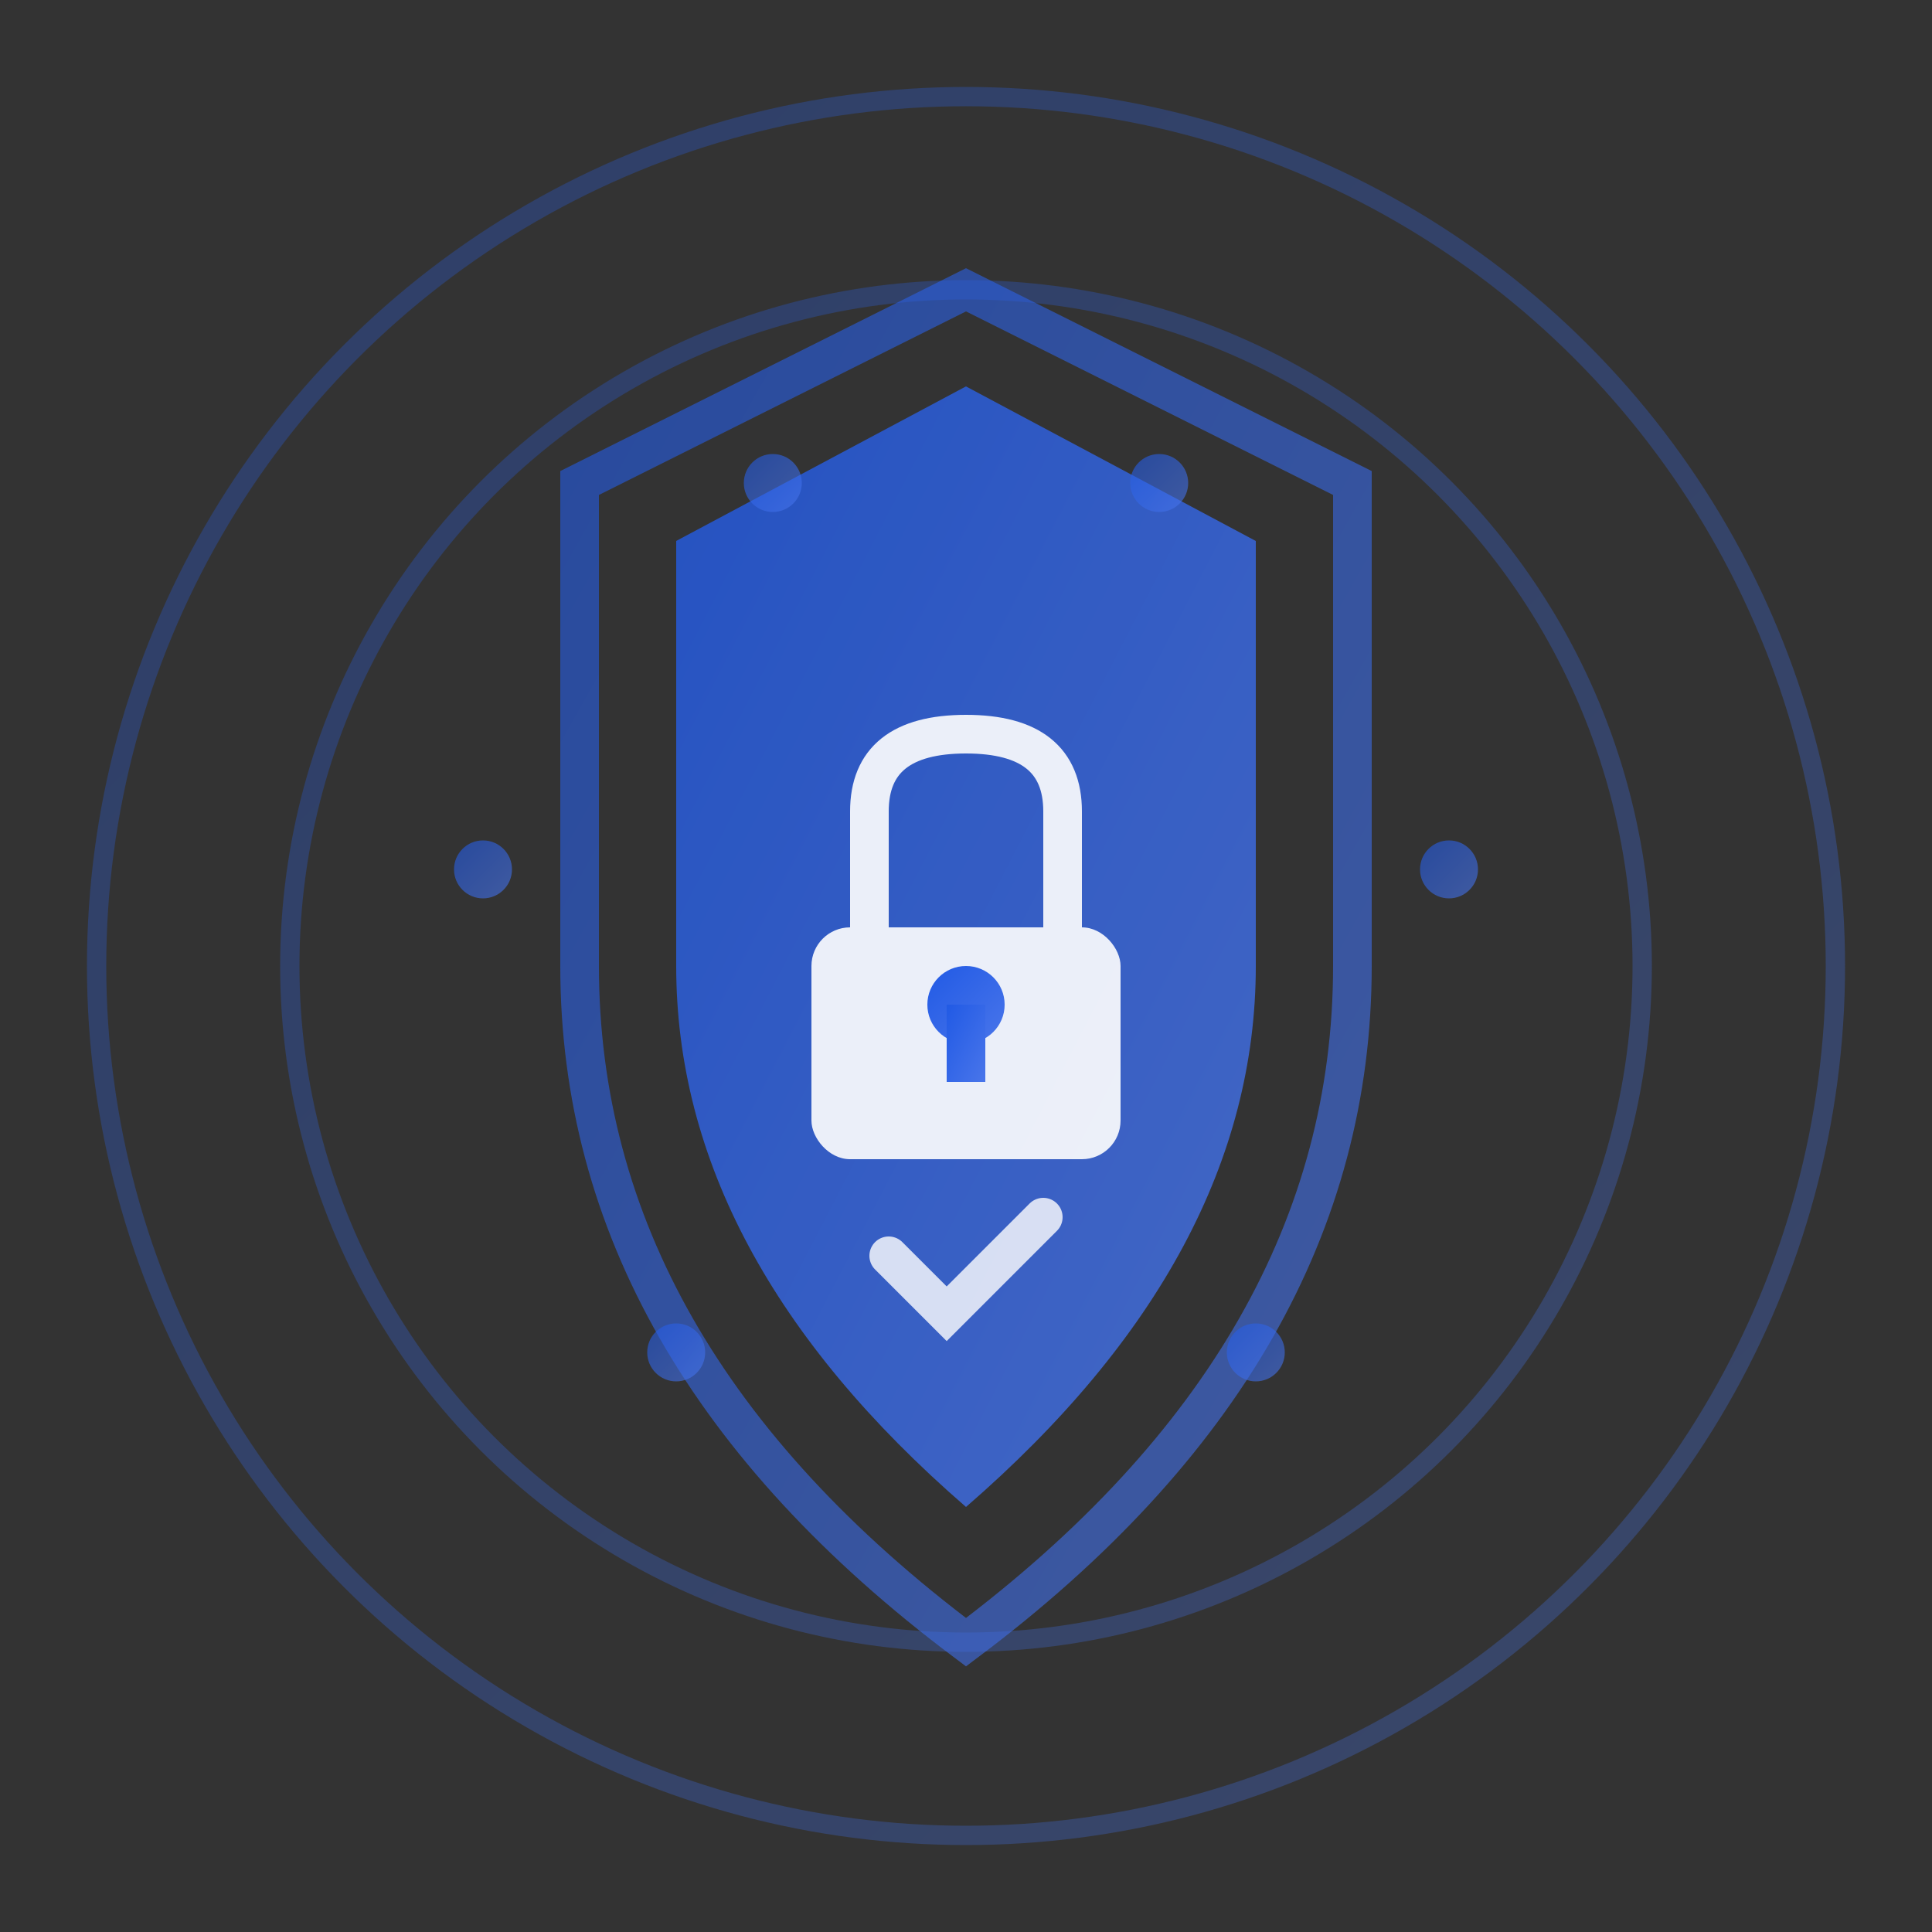 <svg xmlns="http://www.w3.org/2000/svg" viewBox="0 0 100 100" fill="currentColor">
  <rect x="0" y="0" width="100" height="100" fill="#333333" stroke="none"/>
  <defs>
    <linearGradient id="securityGrad" x1="0%" y1="0%" x2="100%" y2="100%">
      <stop offset="0%" style="stop-color:#215ae5;stop-opacity:1" />
      <stop offset="100%" style="stop-color:#4975ea;stop-opacity:1" />
    </linearGradient>
    <filter id="glow">
      <feGaussianBlur stdDeviation="2" result="coloredBlur"/>
      <feMerge> 
        <feMergeNode in="coloredBlur"/>
        <feMergeNode in="SourceGraphic"/>
      </feMerge>
    </filter>
  </defs>
  
  <!-- Shield outline -->
  <path d="M50 15 L70 25 L70 50 Q70 70 50 85 Q30 70 30 50 L30 25 Z" 
        fill="none" stroke="url(#securityGrad)" stroke-width="2" opacity="0.6"/>
  
  <!-- Shield body -->
  <path d="M50 20 L65 28 L65 50 Q65 65 50 78 Q35 65 35 50 L35 28 Z" 
        fill="url(#securityGrad)" opacity="0.8">
    <animate attributeName="opacity" values="0.8;1;0.8" dur="3s" repeatCount="indefinite"/>
  </path>
  
  <!-- Lock icon -->
  <g transform="translate(50,50)">
    <!-- Lock body -->
    <rect x="-8" y="-2" width="16" height="12" rx="2" fill="#ffffff" opacity="0.9"/>
    
    <!-- Lock shackle -->
    <path d="M-5 -2 L-5 -8 Q-5 -12 0 -12 Q5 -12 5 -8 L5 -2" 
          fill="none" stroke="#ffffff" stroke-width="2" opacity="0.9"/>
    
    <!-- Keyhole -->
    <circle cx="0" cy="2" r="2" fill="url(#securityGrad)"/>
    <rect x="-1" y="2" width="2" height="4" fill="url(#securityGrad)"/>
  </g>
  
  <!-- Security rings -->
  <g opacity="0.3">
    <circle cx="50" cy="50" r="35" fill="none" stroke="url(#securityGrad)" stroke-width="1">
      <animate attributeName="r" values="35;40;35" dur="2s" repeatCount="indefinite"/>
      <animate attributeName="opacity" values="0.3;0.1;0.3" dur="2s" repeatCount="indefinite"/>
    </circle>
    <circle cx="50" cy="50" r="45" fill="none" stroke="url(#securityGrad)" stroke-width="1">
      <animate attributeName="r" values="45;50;45" dur="2s" begin="0.5s" repeatCount="indefinite"/>
      <animate attributeName="opacity" values="0.2;0.05;0.2" dur="2s" begin="0.5s" repeatCount="indefinite"/>
    </circle>
  </g>
  
  <!-- Security indicators -->
  <g fill="url(#securityGrad)" opacity="0.6">
    <!-- Top indicators -->
    <circle cx="40" cy="25" r="1.5">
      <animate attributeName="opacity" values="0.6;1;0.6" dur="1s" repeatCount="indefinite"/>
    </circle>
    <circle cx="60" cy="25" r="1.5">
      <animate attributeName="opacity" values="0.6;1;0.6" dur="1s" begin="0.2s" repeatCount="indefinite"/>
    </circle>
    
    <!-- Side indicators -->
    <circle cx="25" cy="45" r="1.5">
      <animate attributeName="opacity" values="0.6;1;0.6" dur="1s" begin="0.4s" repeatCount="indefinite"/>
    </circle>
    <circle cx="75" cy="45" r="1.5">
      <animate attributeName="opacity" values="0.6;1;0.6" dur="1s" begin="0.6s" repeatCount="indefinite"/>
    </circle>
    
    <!-- Bottom indicators -->
    <circle cx="35" cy="70" r="1.5">
      <animate attributeName="opacity" values="0.6;1;0.6" dur="1s" begin="0.8s" repeatCount="indefinite"/>
    </circle>
    <circle cx="65" cy="70" r="1.5">
      <animate attributeName="opacity" values="0.6;1;0.6" dur="1s" begin="1s" repeatCount="indefinite"/>
    </circle>
  </g>
  
  <!-- Checkmark -->
  <g transform="translate(50,65)" opacity="0.8">
    <path d="M-4 0 L-1 3 L4 -2" fill="none" stroke="#ffffff" stroke-width="2" stroke-linecap="round">
      <animate attributeName="opacity" values="0;1;0" dur="2s" begin="1s" repeatCount="indefinite"/>
    </path>
  </g>
</svg>